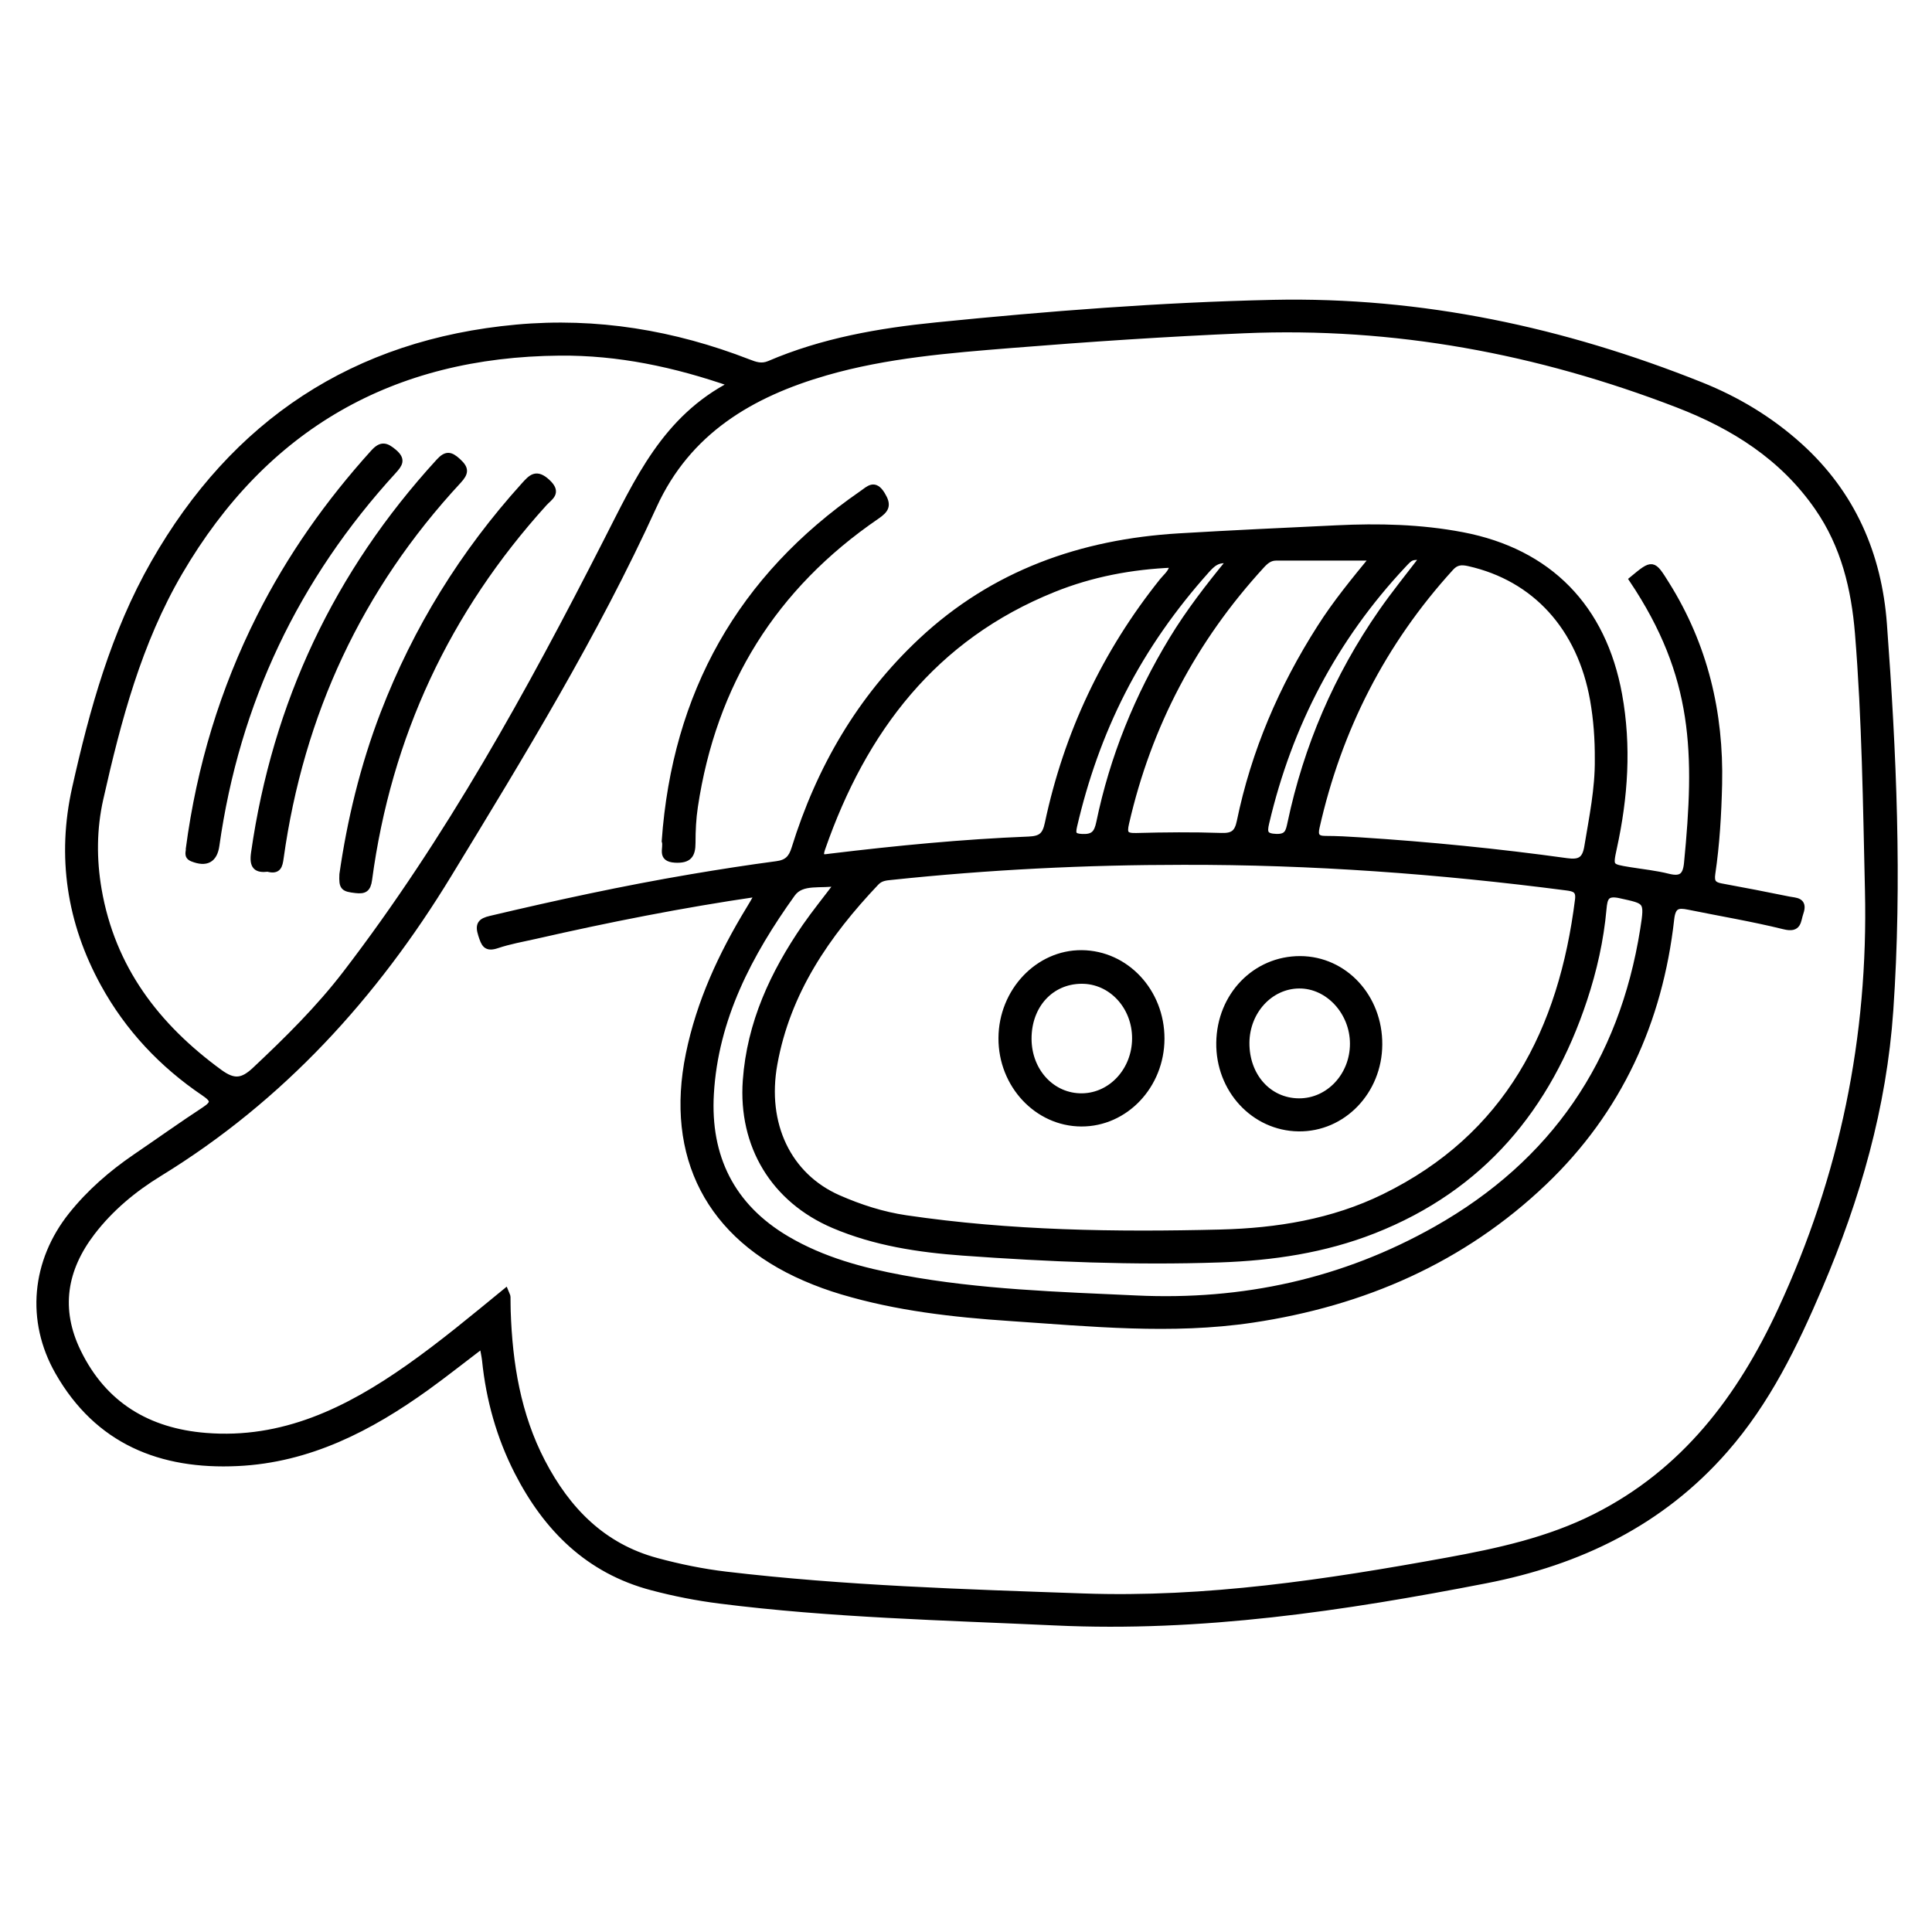 <?xml version="1.0" encoding="utf-8"?>
<!-- Generator: Adobe Illustrator 23.0.0, SVG Export Plug-In . SVG Version: 6.00 Build 0)  -->
<svg version="1.0" xmlns="http://www.w3.org/2000/svg" xmlns:xlink="http://www.w3.org/1999/xlink" x="0px" y="0px"
	 viewBox="0 0 3000 3000" style="enable-background:new 0 0 3000 3000;" xml:space="preserve">
<style type="text/css">
	.st0{stroke:#000000;stroke-width:10;stroke-miterlimit:10;}
</style>
<g id="Layer_1">
</g>
<g id="Layer_2">
	<g>
		<path class="st0" d="M749.3,2088.1c-31.1,23.6-58.5,45.4-86.8,65.8c-88.1,63.4-182.6,112.4-293.6,117.6
			c-119,5.7-217.1-33.6-278.5-141.4c-45.4-79.7-36.4-171.4,20.8-243.1c28.3-35.4,62.1-64.7,99.4-90.2
			c35.7-24.3,70.9-49.5,107.1-73.2c16-10.5,14.9-16.1-0.4-26.5c-65.3-44.1-118.3-100.3-156.3-169.6
			c-52.4-95.5-67.8-197.6-44.1-303.5c27.1-121.1,60.2-240.8,122.4-349.8C363.9,656.1,550.6,532,802.1,509
			c124.1-11.3,243.9,8.7,359.8,53.7c10.6,4.1,20.4,7.8,32.7,2.6c82.7-35.5,170.4-50.8,259.1-59.7c173.9-17.5,348.2-31.2,523.1-35
			c230.4-4.9,450.9,42.5,663.9,127.6c56.4,22.5,108.1,53.6,153.5,94.6c81.9,74,122.8,168.3,130.8,276.4
			c14.8,199.6,23.7,399.5,9.9,599.7c-10.3,149.8-51.1,291.6-109.9,429.4c-38.7,90.6-81.1,178.1-146.6,252.8
			c-99,113.1-226.2,174.2-371.3,202.5c-220.8,43-442.5,76-668.5,65.4c-173.7-8.1-347.7-12-520.6-33.9
			c-35.7-4.5-70.9-11.4-105.6-20.6c-98.6-26-163.8-91.3-208.8-179.3c-27.7-54.3-43.9-112.3-50.1-173
			C752.8,2105.8,751.3,2099.5,749.3,2088.1z M784.7,2006.1c1.9,4.8,3,6.2,3,7.7c0.2,7.3,0,14.7,0.3,22.1
			c2.7,81.5,15.6,161,53.7,234.2c38.8,74.5,93.6,131.3,177.7,154c35.5,9.6,71.5,17,107.9,21.3c184.3,21.8,369.6,27.4,554.9,33.9
			c190.5,6.7,377.7-21.6,564.3-55.6c79.6-14.5,158.7-31.7,231.4-68.5c137.6-69.6,224.2-183.8,288-321.5
			c95.9-207.1,140.3-423.4,135-650.8c-3.1-133.1-4.7-266.3-15.5-399.1c-5.7-69.6-21.6-136.6-62.7-195.9
			c-54.4-78.6-130.8-126.5-217.6-160C2388.6,544.5,2165,502.6,1932,512.5c-120.8,5.1-241.4,13.2-361.8,22.9
			c-96.7,7.8-193.8,15.5-287.8,42.6c-116.5,33.6-214.6,91.5-267.4,207.3c-90.9,199.5-205,386-318.7,572.7
			c-114.7,188.3-259.6,347.6-449.1,463.8c-39.8,24.4-75.8,54.2-104.5,91.7c-43.9,57.4-54.3,119.4-21.9,185.8
			c40.2,82.7,109.2,123.5,198.5,130.7c120,9.8,220.9-39.7,315.5-106.4C686.1,2087.5,734.4,2047.3,784.7,2006.1z M1137.8,596.2
			c-90.5-31.6-177.9-49.7-268.3-49c-261.1,2.1-458.8,115.4-590.8,341c-63.8,109.1-95.7,229.9-123.2,351.9
			c-10.5,46.5-10.8,94-2.7,141.2c21.1,122.3,89.9,212.5,188.2,284.2c22.3,16.2,35.7,14.5,55.3-3.9c50.1-47.1,99-95.3,140.8-149.8
			c159.6-208.1,285.5-436.9,404.1-669.5C990.1,747,1032.5,649.9,1137.8,596.2z"/>
		<path class="st0" d="M1174.7,1387.6c-115.7,16.9-229.9,39.5-343.5,65.4c-19.9,4.5-40.1,8-59.4,14.5c-17.2,5.8-19.7-1.8-24.3-15.9
			c-5.3-16.2-0.6-21,14.2-24.5c103.2-24.4,206.8-46.9,311.4-64.6c44.2-7.5,88.6-14.4,133-20.3c16.1-2.1,23.2-9.3,27.9-24.6
			c38.4-123.9,101.6-233.1,196.8-322.2c112.4-105.2,248.5-153.1,399.9-162.2c81.5-4.9,163-8.6,244.6-12.5
			c65.4-3.2,130.7-1.7,195.2,10.6c134.9,25.7,218.7,112.3,243.3,247.3c14.6,80.2,9.1,159.2-8.1,238c-6.4,29.7-6.3,29.8,24.5,34.8
			c20.1,3.3,40.6,5.3,60.3,10.3c19.8,4.9,27.4-1,29.4-21.2c16.6-170.2,15.4-290.4-85.2-440.6c31.9-26.4,31.6-26.2,52.8,7.7
			c59.4,95,84.1,199,81.6,310.2c-1.1,46.5-3.8,93-10.6,139c-1.9,13.1,2,17.7,13.9,19.9c35.2,6.5,70.3,13.2,105.3,20.4
			c10.1,2.1,24.5,0.8,17.8,20.1c-4.5,12.8-2.1,26.6-25,20.9c-49-12.1-99-20.4-148.6-30.5c-16.6-3.4-24.9-1.6-27.2,19.6
			c-17.8,158.8-81.1,297.4-197,408.1c-126.7,121-280.7,187.9-453.2,213.6c-125.6,18.7-251,5.8-376.4-2.6
			c-88.1-5.9-175.6-15.8-260.6-41.2c-19.5-5.8-38.8-12.8-57.4-20.9c-148.4-64.2-212.7-188.5-180.2-347.2
			c16.6-81,50.7-154.6,93.4-224.7c3.8-6.3,7.6-12.6,11.1-19C1175.2,1392.2,1174.7,1390.4,1174.7,1387.6z M1836.9,1337.9
			c-151.2,0-302,7.5-452.4,23.4c-8.9,0.9-17.2,1.4-24.3,8.9c-76.5,80.7-137.9,169.8-158.1,282c-16.9,93.6,21.7,174,99.4,208.3
			c33.7,14.8,68.6,26.1,105.1,31.5c162.1,23.9,325.4,26.3,488.7,22.2c87.7-2.2,174.3-16.2,254.1-55.3c192-94,275.9-259,301.3-462.1
			c1.9-15.5-6.4-17.6-18-19.1C2234.9,1352,2036.4,1337.4,1836.9,1337.9z M2481.4,1179c0.2-31-2-61.9-7.4-92.5
			c-19.9-112.1-90.1-189.2-193.1-212.3c-11.2-2.5-19.7-2.3-28.3,7.2c-105.6,115.9-174.3,250.7-208.6,403.4
			c-2.8,12.5,0.2,18.2,13.9,18.2c17.9,0,35.9,1,53.8,2.2c107.4,6.9,214.4,17.5,321,32.3c19.9,2.8,29-1.7,32.4-22.8
			C2472.5,1269.7,2481.9,1225,2481.4,1179z M1821.6,876.4c-64.8,2.6-126.9,14.4-185.9,38.2c-185.8,74.8-295,218.6-359.1,402.5
			c-6.1,17.5,2.5,14.7,13.7,13.3c102-12.3,204.3-22.3,307-26.4c18.8-0.8,26-6.1,30-25.2c29.6-139.5,88.9-265.2,178.2-376.7
			C1811.3,894.9,1819.9,888.9,1821.6,876.4z M1302.1,1370.6c-27.9,5-57-3.9-72.2,17.3c-66.8,93.2-119.7,193.6-126.4,310.8
			c-5.6,97.2,31.9,174.8,118.2,225.6c55.7,32.8,117,49.2,179.7,60.8c120,22.2,241.6,25.9,363.1,31.5
			c165.4,7.7,321.1-25.9,465.7-107.6c182.5-103.2,288.9-259.3,321.7-465.8c7.2-45.6,5.8-44.1-36.2-53.4
			c-22.1-4.9-24.6,4.7-26.1,21.5c-4.3,48.1-14.9,95.1-30.1,140.9c-55.6,167.8-159.2,292.3-326.5,358.2
			c-76.7,30.2-157.3,42.1-239.1,44.9c-133.1,4.6-266.1-1-398.9-10.6c-68.5-5-136.2-15.2-200.2-42.4
			c-93-39.6-143.5-123.5-136.4-224.3c6.4-89.3,42.5-166.7,92.2-239C1265.9,1417,1282.7,1396.3,1302.1,1370.6z M2132.6,865.5
			c-51.8,0-101.5,0-151.1,0c-9.9,0-16.4,5.5-22.7,12.4c-105.4,114.9-175.7,248.1-210.5,400.1c-3.7,16-1.5,21,16,20.5
			c44-1.2,88.1-1.6,132.1-0.1c18.1,0.6,25.3-4.7,29-22.5c22.3-108.2,65.2-208.1,124.6-301.1C2074.4,936.3,2103.4,901.1,2132.6,865.5
			z M2210.5,864.6c-19.4-0.5-19.5-0.7-31.6,12.2c-107.3,114.4-177.4,248.6-213.1,401.1c-3.5,14.8-2.3,21.4,16,22
			c17.7,0.5,19.5-8.5,22.3-21.5c25.1-118.7,72.1-228.1,141.3-327.7C2165.4,921.9,2187.5,894.8,2210.5,864.6z M1909.8,870.7
			c-18.8-4.4-27.7,4.9-36.7,14.9c-51.3,57.4-95.3,119.7-130.4,188.4c-33.9,66.4-58.3,136-75.1,208.5c-2.9,12.6-1.4,16.9,12.9,17.5
			c17.6,0.7,23.2-5.8,26.7-22.5c21-101.4,59.5-196,113.2-284.5C1846.3,950.4,1876.6,911.2,1909.8,870.7z"/>
		<path class="st0" d="M1032.5,1306c16.3-228.2,117.3-408.8,306.4-539.4c10.4-7.2,18.9-17.3,30.4,1.3c10.2,16.6,6.8,23.2-8.4,33.6
			c-159.5,109.1-253.5,259.8-282.2,450.9c-2.8,18.5-3.7,37.4-3.7,56.2c0,18.9-5.3,27.1-26.6,26
			C1024.2,1333.2,1036.2,1316.8,1032.5,1306z"/>
		<path class="st0" d="M532,1357.7c11.7-81.6,31.9-167,63.7-249.7c50.7-131.7,123.7-249.4,218.2-354c11.2-12.4,18.8-21.1,36-5
			c17.5,16.3,3.6,22.7-4.9,32c-151.1,166.8-242.3,361.7-272.2,584.9c-2,14.9-7.4,17.3-20.1,15.9C533.4,1379.6,531.1,1378,532,1357.7
			z"/>
		<path class="st0" d="M293.5,1318.1c16.8-127.1,53.1-246.8,110.1-360.1c46.9-93.2,106.5-177.6,176.5-255
			c12-13.3,19.2-11.1,31.4-0.8c13.7,11.6,8.8,18.4-0.8,29c-151.5,165.5-243.6,359.1-275,581.5c-3.1,22.3-15.5,28.6-36.8,20.2
			C289.5,1329.2,294.2,1322.3,293.5,1318.1z"/>
		<path class="st0" d="M415.8,1348.6c-17.5,2.1-24-3.2-21-24.2C428,1092.4,523.4,890,681.7,717.1c11.2-12.2,17.5-11.3,29.1-0.7
			c12.5,11.5,12.3,17.5,0.6,30.2c-153.8,165.9-244.7,361.7-275.9,585.4C433.8,1344.5,431.9,1353,415.8,1348.6z"/>
		<path class="st0" d="M1803.2,1612.8c-0.1,72.6-55.9,131.7-124.2,131.4c-68.3-0.3-123.9-59.7-123.6-132.2
			c0.3-72.5,56.7-132.2,124.3-131.6C1748.3,1481,1803.3,1539.9,1803.2,1612.8z M1679.2,1522.6c-47.9,0.4-82.6,38.6-82.4,90.6
			c0.2,51,37.2,90.4,84,89.5c45.4-0.9,81.8-40.8,82.1-89.9C1763.2,1562.6,1725.7,1522.2,1679.2,1522.6z"/>
		<path class="st0" d="M2141.4,1622c-0.4,72.7-56.5,130.8-125.2,129.8c-69-1-123.6-60.1-122.6-132.7c1-73.1,55.8-129.7,125.4-129.5
			C2087.7,1489.9,2141.9,1548.5,2141.4,1622z M2016.9,1710.5c46.4,0.3,84.3-40,84.3-89.8c0-49.4-38.6-91.2-84-90.8
			c-45.2,0.4-81.7,40.1-82.1,89.3C1934.8,1671.2,1969.8,1710.2,2016.9,1710.5z"/>
	</g>
</g>
</svg>
